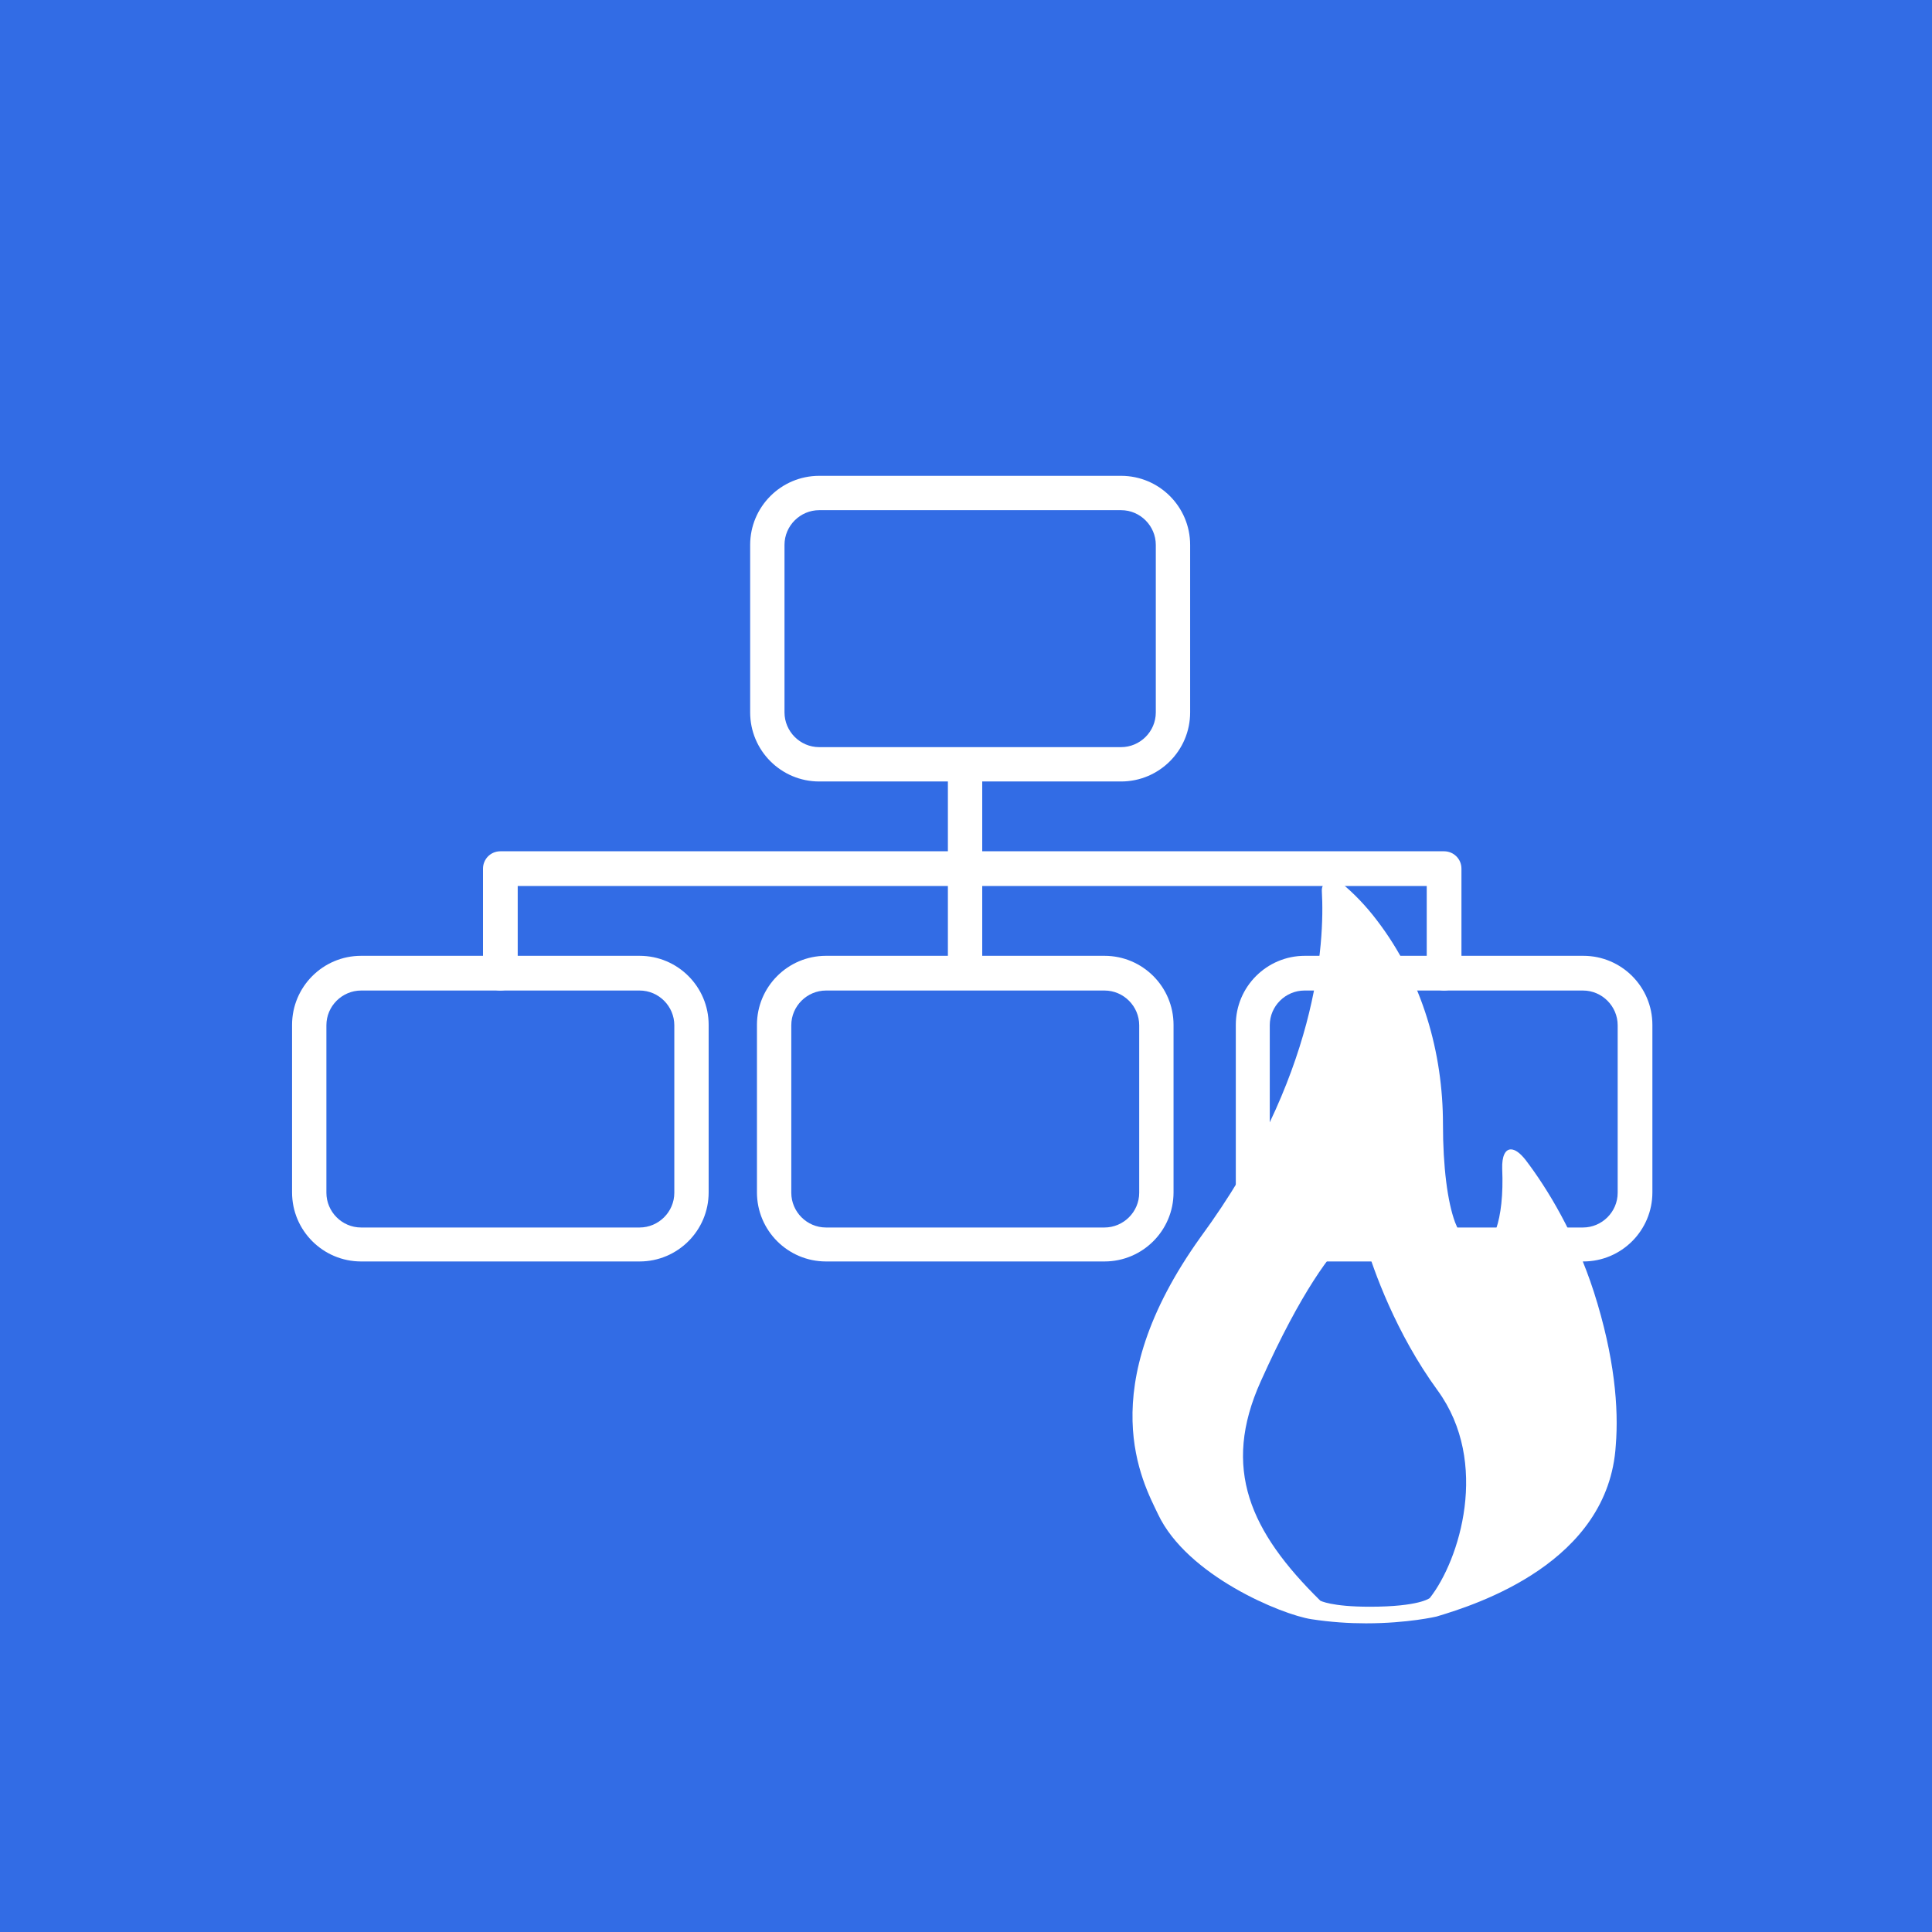 <?xml version="1.0" encoding="utf-8"?>
<!-- Generator: Adobe Illustrator 26.2.1, SVG Export Plug-In . SVG Version: 6.00 Build 0)  -->
<svg version="1.1" id="Layer_1" xmlns="http://www.w3.org/2000/svg" xmlns:xlink="http://www.w3.org/1999/xlink" x="0px" y="0px"
	 viewBox="0 0 512 512" style="enable-background:new 0 0 512 512;" xml:space="preserve">
<style type="text/css">
	.st0{fill:#326CE5;}
	.st1{fill:#FFFFFF;}
</style>
<g>
	<g>
		<g>
			<rect x="0" class="st0" width="512" height="512"/>
		</g>
	</g>
	<g>
		<g>
			<g>
				<g>
					<path class="st1" d="M362,434.8c-5.1,0-10.2-0.4-15.1-1.1c-9.1-1.4-35.6-12.4-44.1-30.4l-0.5-1c-4.8-9.8-17.4-35.9,12.2-77.1
						c30.3-41.3,32-75.9,31.3-88.8c-0.1-2.1,0.6-4,2-5.5c1.4-1.5,3.4-2.4,5.5-2.4c1.7,0,3.4,0.6,4.7,1.7c3.8,3.1,7.4,6.8,10.5,11
						c11.9,15.6,18.5,35.7,18.5,56.8c0,10.6,1.1,19.5,2.9,24.4c0.6,1.7,1.2,2.7,1.7,3.4c1-1.9,2.4-6.6,2-15.8
						c-0.1-3.5,0.6-6.2,2.3-7.9c1.2-1.3,2.8-1.9,4.5-1.9c2.6,0,5.2,1.6,7.5,4.6c4.6,6,13.2,18.7,18.8,36.3c6.2,19.4,6.7,33.7,6,42.3
						c-1,15.9-10.6,37.4-50.7,49.4C381.4,432.9,373.5,434.8,362,434.8z"/>
				</g>
				<g>
					<path class="st0" d="M353.3,233c0.6,0,1.3,0.2,1.8,0.7c3.7,3,7,6.5,9.8,10.2c12.1,15.8,17.5,35.2,17.5,54
						c0,11.3,1.2,20.6,3.2,26c1.8,4.7,4,7.1,6.1,7.1c3.7,0,7-7.3,6.4-21.3c-0.1-3.3,0.8-5.1,2.3-5.1c1.1,0,2.4,0.9,3.9,2.8
						c5.8,7.6,13.2,19.8,18.1,35c5.5,17.2,6.6,30.8,5.8,40.6c-1.9,31.1-36.8,42.2-47.5,45.4c0,0-7.6,1.8-18.7,1.8
						c-4.4,0-9.3-0.3-14.5-1.1c-7.8-1.2-32.9-11.5-40.6-27.8c-4-8.4-17.8-32.9,11.3-73.5c31-42.2,32.9-77.8,32.1-91.7
						C350.2,234.3,351.7,233,353.3,233 M353.3,223.9c-3.3,0-6.5,1.4-8.8,3.8c-2.3,2.4-3.4,5.6-3.3,8.9c0.7,12.5-1,45.8-30.4,85.8
						c-31.2,43.5-17.7,71.4-12.7,81.9l0.5,1c9.4,19.8,37.4,31.4,47.5,32.9c5.1,0.8,10.4,1.2,15.8,1.2c12,0,20.5-2,20.8-2.1l0.3-0.1
						l0.3-0.1c42.6-12.8,52.9-36.2,54-53.6c0.7-8.9,0.1-23.8-6.2-43.9c-5.9-18.3-14.8-31.5-19.6-37.8c-4.1-5.3-8.3-6.4-11.1-6.4
						c-3,0-5.8,1.2-7.8,3.3c-0.4,0.4-0.7,0.8-1,1.2c0-0.7,0-1.4,0-2.1c0-22.1-6.9-43.2-19.4-59.6c-3.4-4.4-7.2-8.4-11.2-11.7
						C358.7,224.9,356,223.9,353.3,223.9L353.3,223.9z"/>
				</g>
			</g>
		</g>
		<g>
			<g>
				<path class="st0" d="M349.9,424.2c-18.6-18.3-26.2-35-15.8-58.1c10.9-24.3,18.8-34.2,23-38.2c1.6-1.5,4.1-0.7,4.7,1.3
					c2.2,7.4,8.1,24.1,19.2,39.3c13.9,19.1,5.8,45-2.1,55c0,0-2.7,2.3-15.9,2.3C352.8,425.8,349.9,424.2,349.9,424.2z"/>
			</g>
		</g>
	</g>
	<g>
		<g>
			<path class="st1" d="M169.5,334.3H95.7c-10.1,0-18.3-8.2-18.3-18.3v-44.4c0-10.1,8.2-18.3,18.3-18.3h73.8
				c10.1,0,18.3,8.2,18.3,18.3v44.4C187.8,326.1,179.6,334.3,169.5,334.3z M95.7,262.5c-5,0-9.2,4.1-9.2,9.2v44.4
				c0,5,4.1,9.2,9.2,9.2h73.8c5,0,9.2-4.1,9.2-9.2v-44.4c0-5-4.1-9.2-9.2-9.2H95.7z"/>
		</g>
		<g>
			<path class="st1" d="M292.7,334.3h-73.8c-10.1,0-18.3-8.2-18.3-18.3v-44.4c0-10.1,8.2-18.3,18.3-18.3h73.8
				c10.1,0,18.3,8.2,18.3,18.3v44.4C311,326.1,302.8,334.3,292.7,334.3z M218.9,262.5c-5,0-9.2,4.1-9.2,9.2v44.4
				c0,5,4.1,9.2,9.2,9.2h73.8c5,0,9.2-4.1,9.2-9.2v-44.4c0-5-4.1-9.2-9.2-9.2H218.9z"/>
		</g>
		<g>
			<path class="st1" d="M419.6,334.3h-73.8c-10.1,0-18.3-8.2-18.3-18.3v-44.4c0-10.1,8.2-18.3,18.3-18.3h73.8
				c10.1,0,18.3,8.2,18.3,18.3v44.4C437.9,326.1,429.7,334.3,419.6,334.3z M345.7,262.5c-5,0-9.2,4.1-9.2,9.2v44.4
				c0,5,4.1,9.2,9.2,9.2h73.8c5,0,9.2-4.1,9.2-9.2v-44.4c0-5-4.1-9.2-9.2-9.2H345.7z"/>
		</g>
		<g>
			<path class="st1" d="M297.1,207.1h-80c-10.1,0-18.3-8.2-18.3-18.3v-44.4c0-10.1,8.2-18.3,18.3-18.3h80c10.1,0,18.3,8.2,18.3,18.3
				v44.4C315.4,198.9,307.2,207.1,297.1,207.1z M217.1,135.2c-5,0-9.2,4.1-9.2,9.2v44.4c0,5,4.1,9.2,9.2,9.2h80c5,0,9.2-4.1,9.2-9.2
				v-44.4c0-5-4.1-9.2-9.2-9.2H217.1z"/>
		</g>
		<g>
			<path class="st1" d="M382.7,262.5c-2.5,0-4.6-2-4.6-4.6v-23.1H137.2v23.1c0,2.5-2,4.6-4.6,4.6c-2.5,0-4.6-2-4.6-4.6v-27.7
				c0-2.5,2-4.6,4.6-4.6h250.1c2.5,0,4.6,2,4.6,4.6v27.7C387.2,260.4,385.2,262.5,382.7,262.5z"/>
		</g>
		<g>
			<rect x="251.2" y="202.5" class="st1" width="9.1" height="55.4"/>
		</g>
	</g>
</g>
</svg>

